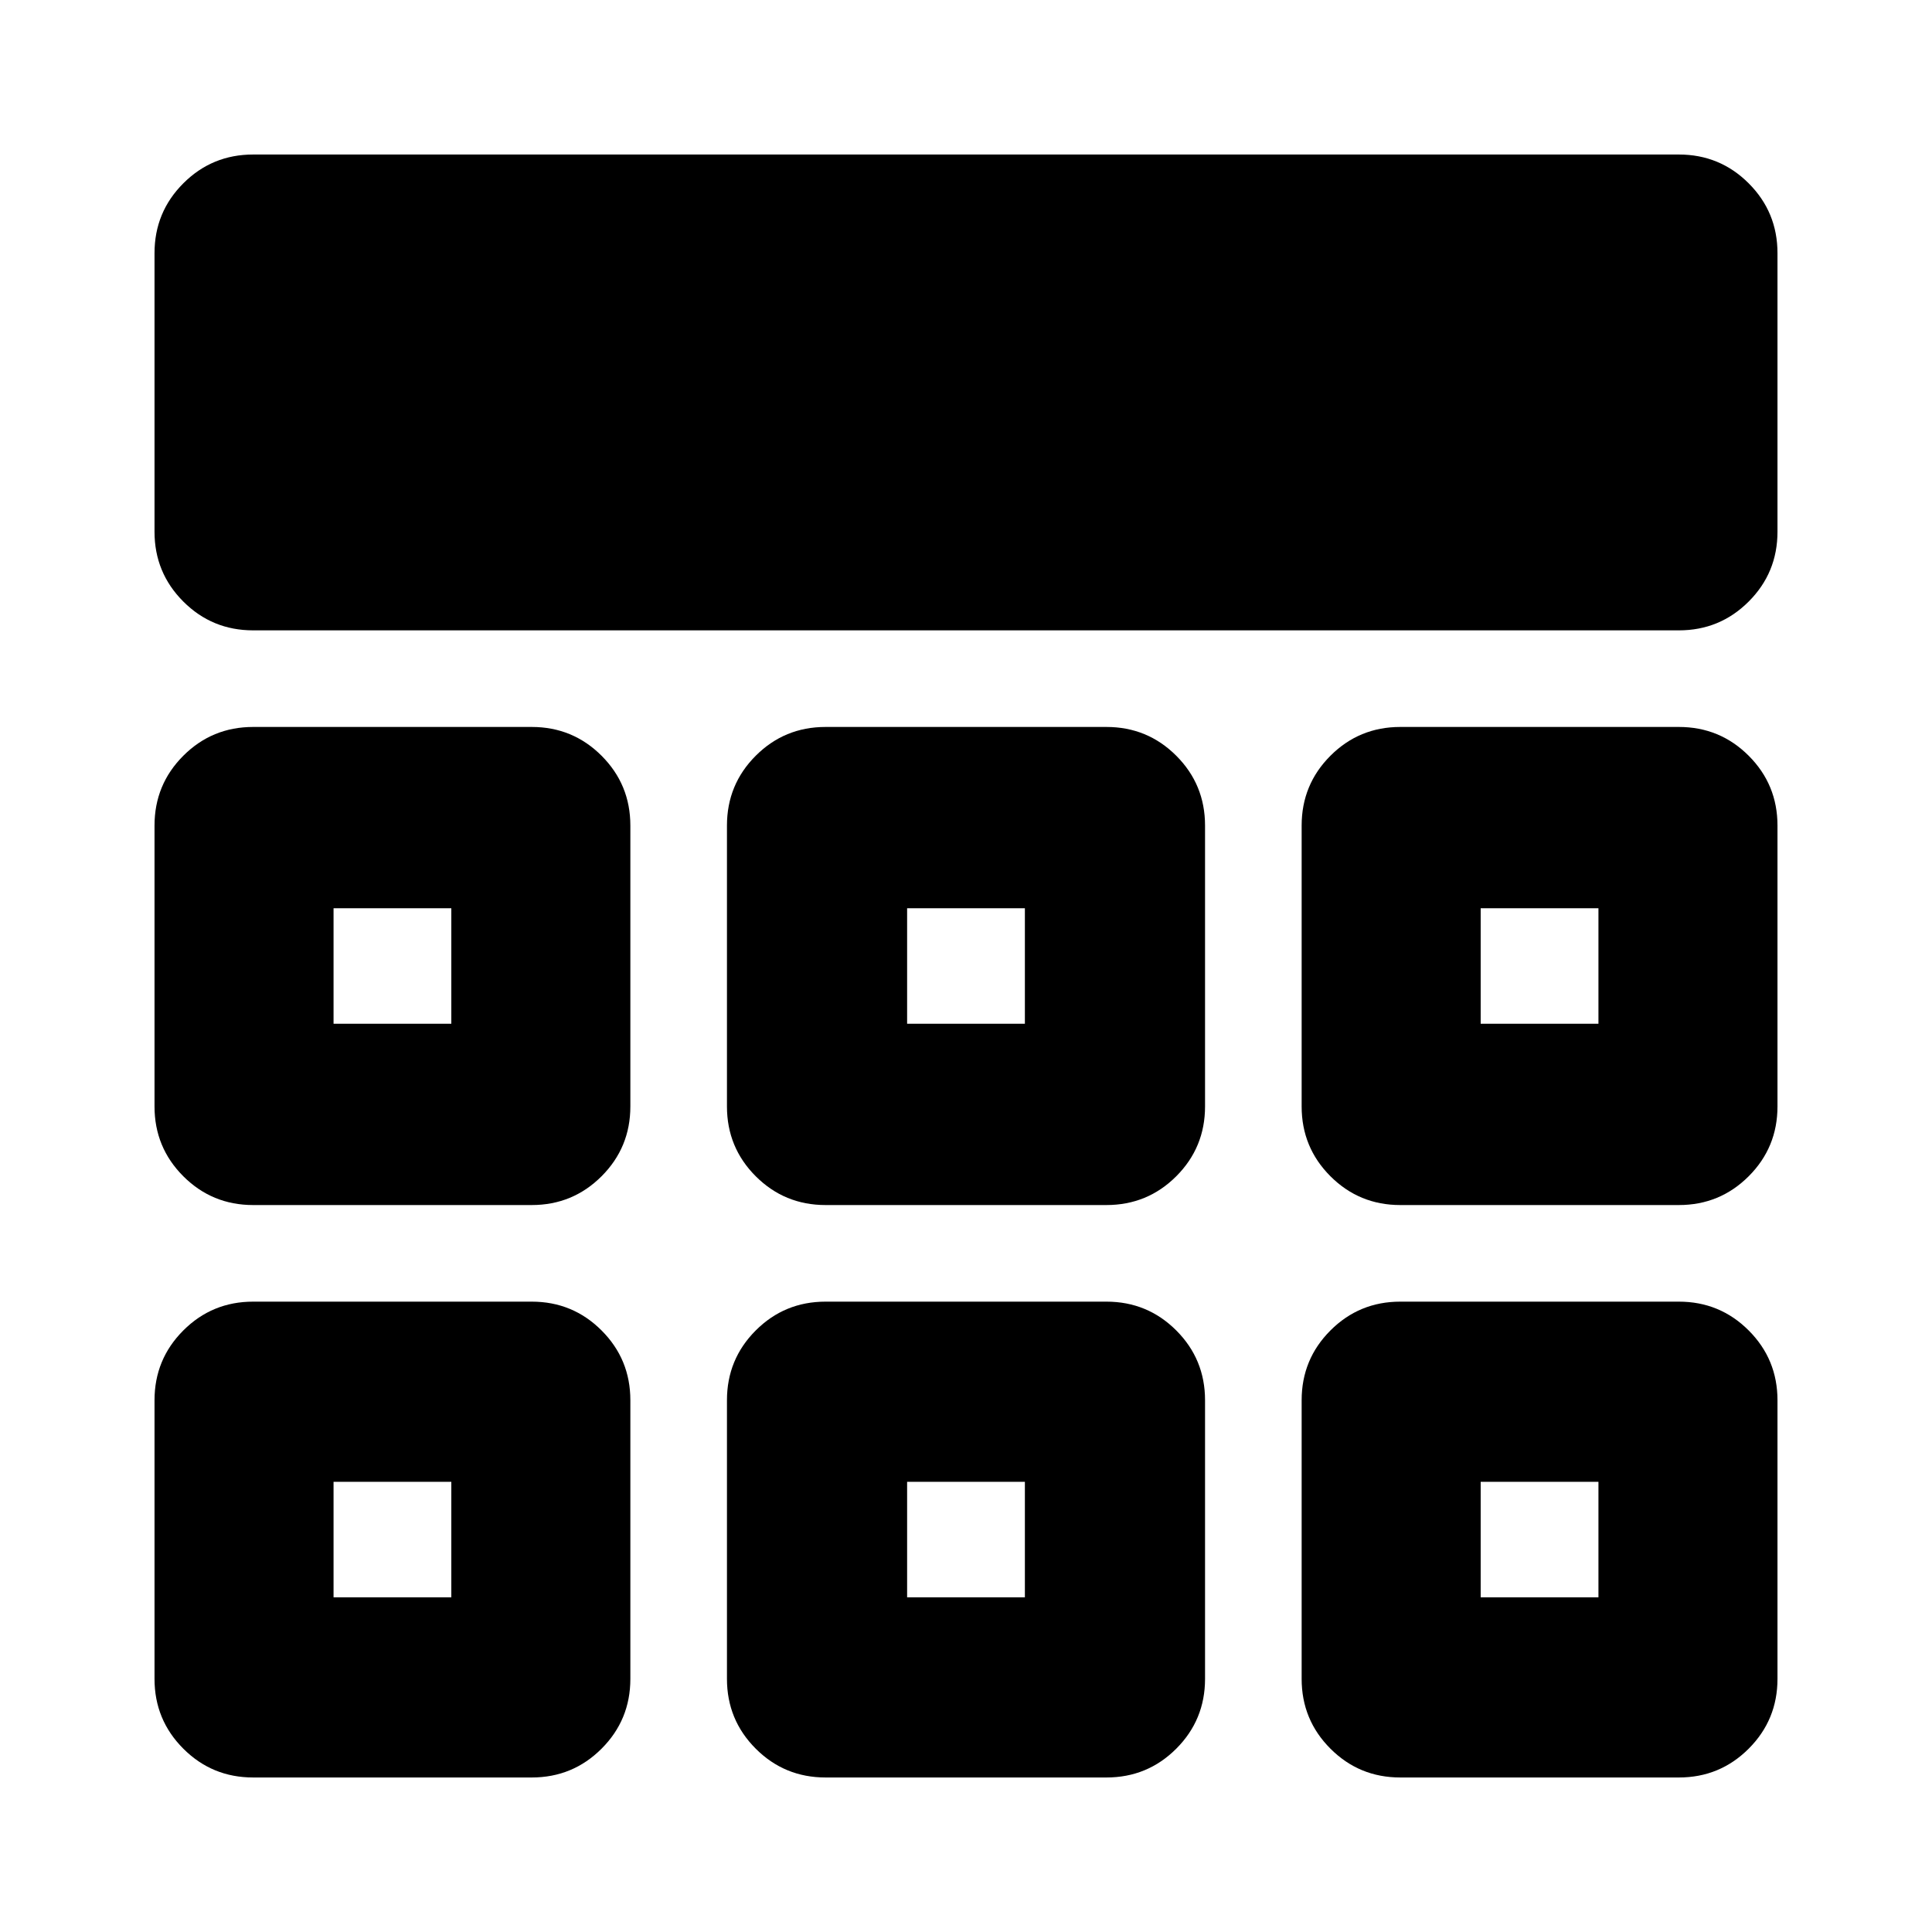 <svg xmlns="http://www.w3.org/2000/svg" height="20" viewBox="0 -960 960 960" width="20"><path d="M76.78-695.78v-138.44q0-20.38 14.31-34.69 14.31-14.31 34.69-14.31h708.44q20.38 0 34.69 14.31 14.31 14.31 14.31 34.69v138.44q0 20.38-14.31 34.69-14.31 14.31-34.69 14.31H125.78q-20.38 0-34.69-14.31-14.31-14.31-14.31-34.69Zm0 570v-138.44q0-20.38 14.31-34.69 14.31-14.31 34.69-14.31h138.44q20.38 0 34.69 14.31 14.31 14.31 14.31 34.69v138.44q0 20.38-14.31 34.69-14.31 14.31-34.69 14.31H125.78q-20.38 0-34.69-14.31-14.31-14.31-14.31-34.69Zm284.44 0v-138.44q0-20.38 14.3-34.69 14.31-14.31 34.7-14.31h139.56q20.39 0 34.7 14.31 14.3 14.31 14.3 34.69v138.44q0 20.38-14.3 34.69-14.31 14.31-34.7 14.31H410.22q-20.39 0-34.7-14.31-14.3-14.31-14.3-34.69Zm285.56 0v-138.44q0-20.38 14.31-34.69 14.31-14.31 34.69-14.31h138.44q20.38 0 34.69 14.31 14.31 14.31 14.31 34.69v138.44q0 20.38-14.31 34.69-14.31 14.31-34.69 14.31H695.78q-20.38 0-34.69-14.31-14.31-14.31-14.31-34.69Zm-570-284.44v-139.56q0-20.39 14.31-34.7 14.31-14.3 34.69-14.3h138.44q20.38 0 34.69 14.3 14.31 14.31 14.31 34.7v139.56q0 20.39-14.31 34.7-14.31 14.3-34.69 14.3H125.78q-20.38 0-34.69-14.3-14.31-14.31-14.31-34.7Zm284.44 0v-139.56q0-20.39 14.3-34.7 14.31-14.3 34.7-14.3h139.56q20.39 0 34.7 14.3 14.3 14.31 14.3 34.7v139.56q0 20.39-14.3 34.7-14.31 14.3-34.7 14.3H410.22q-20.39 0-34.7-14.3-14.3-14.31-14.3-34.7Zm285.56 0v-139.56q0-20.39 14.31-34.7 14.31-14.3 34.69-14.3h138.44q20.38 0 34.69 14.3 14.31 14.31 14.31 34.7v139.56q0 20.39-14.31 34.7-14.31 14.3-34.69 14.3H695.78q-20.38 0-34.69-14.3-14.31-14.31-14.31-34.7ZM224.26-223.69Zm226.48 0h58.52-58.52Zm285 0ZM224.26-451.3v-57.4 57.4ZM480-480Zm255.74 28.7v-57.4 57.4Zm-570 285h58.52v-57.39h-58.52v57.39Zm285 0h58.52v-57.39h-58.52v57.39Zm285 0h58.52v-57.39h-58.52v57.39Zm-570-285h58.52v-57.4h-58.52v57.4Zm285 0h58.52v-57.4h-58.52v57.4Zm285 0h58.52v-57.4h-58.52v57.4Z"/></svg>